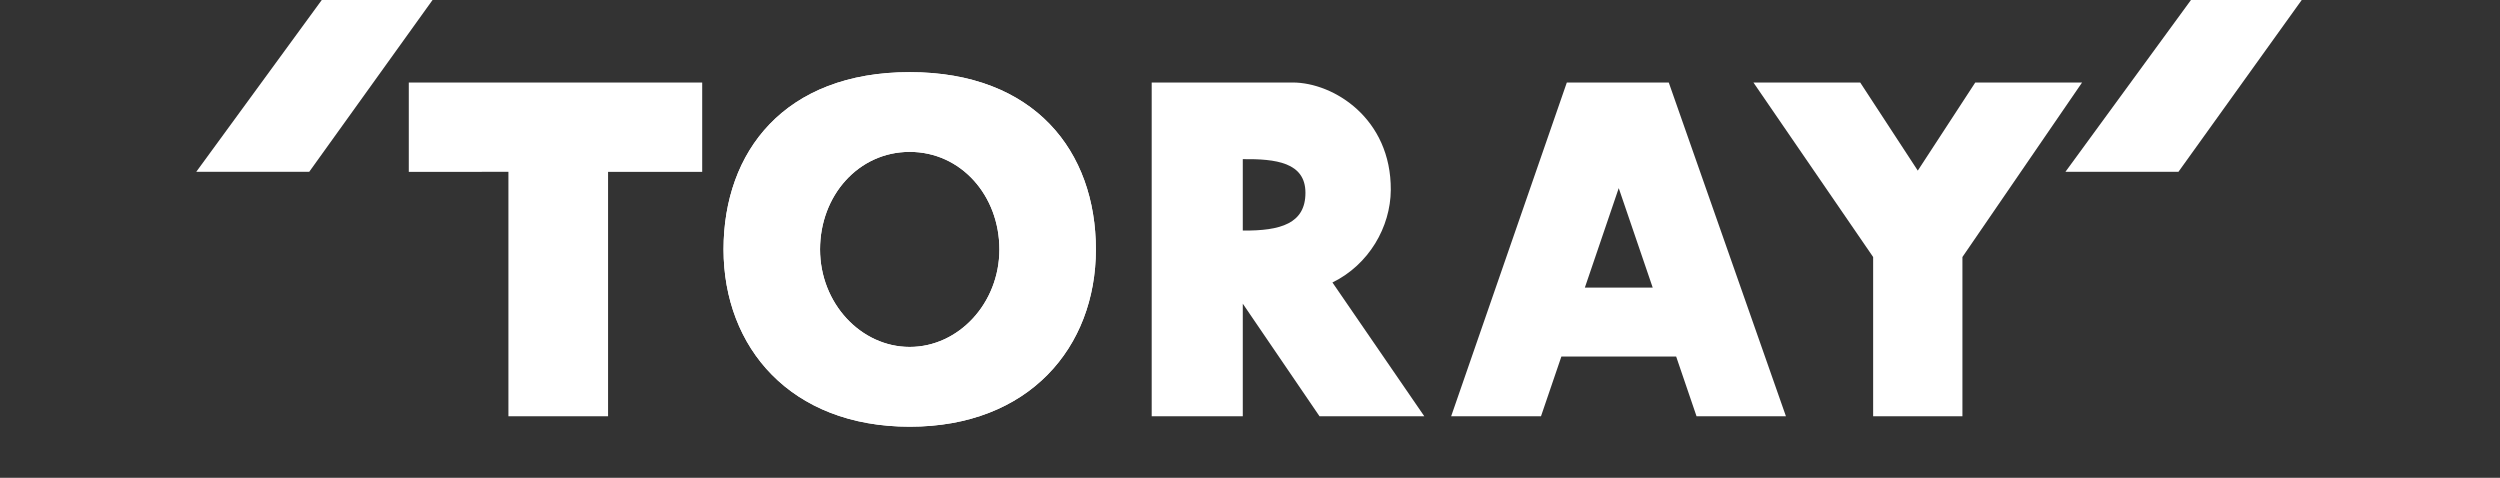 <?xml version="1.0" encoding="UTF-8" standalone="no"?>
<svg
   version="1.1"
   x="0px"
   y="0px"
   width="45"
   height="8.6"
   viewBox="0 0 1331.479 254.46"
   enable-background="new 0 0 1335.219 430.063"
   xml:space="preserve"
   id="svg72"
   sodipodi:docname="toray_logo.svg"
   inkscape:version="1.2.1 (9c6d41e410, 2022-07-14)"
   xmlns:inkscape="http://www.inkscape.org/namespaces/inkscape"
   xmlns:sodipodi="http://sodipodi.sourceforge.net/DTD/sodipodi-0.dtd"
   xmlns="http://www.w3.org/2000/svg"
   xmlns:svg="http://www.w3.org/2000/svg"><rect x="0" y="0" width="1331.479" height="254.46" fill="#333333" stroke="none"/><defs
   id="defs76" /><sodipodi:namedview
   id="namedview74"
   pagecolor="#ffffff"
   bordercolor="#000000"
   borderopacity="0.25"
   inkscape:showpageshadow="2"
   inkscape:pageopacity="0.0"
   inkscape:pagecheckerboard="0"
   inkscape:deskcolor="#d1d1d1"
   showgrid="false"
   inkscape:zoom="6.3020833"
   inkscape:cx="96.079339"
   inkscape:cy="30.783471"
   inkscape:window-width="1920"
   inkscape:window-height="1017"
   inkscape:window-x="-8"
   inkscape:window-y="-8"
   inkscape:window-maximized="1"
   inkscape:current-layer="svg72" />
      <g
   id="g70"
   style="fill:#ffffff">
        <g
   id="g68"
   style="fill:#ffffff">
          
          <g
   id="g66"
   style="fill:#ffffff">
            <g
   id="g58"
   style="fill:#ffffff">
              <g
   id="g56"
   style="fill:#ffffff">
                <polygon
   fill="#004098"
   points="171.372,0 104.517,91.515 164.684,91.515 230.37,0 "
   id="polygon46"
   style="fill:#ffffff" />
                <polygon
   fill="#004098"
   points="1166.89,0 1100.025,91.515 1160.213,91.515 1225.883,0 "
   id="polygon48"
   style="fill:#ffffff" />
                <path
   fill="#004098"
   d="m 820.718,221.711 10.855,-31.806 61.136,-0.015 10.856,31.821 h 47.613 L 888.77,43.951 h -54.294 l -61.609,177.76 z m 41.409,-121.515 18.093,52.987 h -36.141 z"
   id="path50"
   style="fill:#ffffff" />
                <path
   fill="#004098"
   d="M 661.897,221.691 V 161.74 l 40.857,59.951 h 55.811 l -48.92,-71.243 c 19.404,-9.485 30.942,-29.521 31.075,-49.256 0.241,-38.094 -30.436,-57.251 -52.306,-57.251 l -75.033,0.005 v 177.745 z m 0,-136.932 c 17.436,-0.173 33.37,1.644 33.37,17.944 0,16.315 -13.141,20.287 -33.37,20.09 z"
   id="path52"
   style="fill:#ffffff" />
                <polygon
   fill="#004098"
   points="217.719,43.946 217.719,91.525 270.78,91.515 270.78,221.691 323.849,221.691 323.849,91.525 373.983,91.525 373.983,43.941 "
   id="polygon54"
   style="fill:#ffffff" />
              </g>
            </g>
            <path
   fill="#004098"
   d="m 484.514,38.424 c -66.608,0 -99.164,42.263 -99.164,94.407 0,52.163 35.635,94.427 99.164,94.427 63.514,0 99.145,-42.264 99.145,-94.427 -10e-4,-52.144 -32.553,-94.407 -99.145,-94.407 z m -0.011,146.354 c -26.037,0 -47.75,-23.254 -47.75,-51.947 0,-28.682 20.451,-51.942 47.75,-51.942 27.307,0 47.761,23.26 47.761,51.942 0,28.692 -21.722,51.947 -47.761,51.947 z"
   id="path60"
   style="fill:#ffffff" />
            <path
   fill="#004098"
   d="m 484.514,38.424 c -66.608,0 -99.164,42.263 -99.164,94.407 0,52.163 35.635,94.427 99.164,94.427 63.514,0 99.145,-42.264 99.145,-94.427 -10e-4,-52.144 -32.553,-94.407 -99.145,-94.407 z m -0.011,146.354 c -26.037,0 -47.75,-23.254 -47.75,-51.947 0,-28.682 20.451,-51.942 47.75,-51.942 27.307,0 47.761,23.26 47.761,51.942 0,28.692 -21.722,51.947 -47.761,51.947 z"
   id="path62"
   style="fill:#ffffff" />
            <polygon
   fill="#004098"
   points="933.862,43.946 997.619,136.882 997.619,221.701 1045.171,221.701 1045.171,136.882 1108.895,43.946 1052.009,43.946 1021.396,90.873 990.734,43.946 "
   id="polygon64"
   style="fill:#ffffff" />
          </g>
        </g>
      </g>
    </svg>
